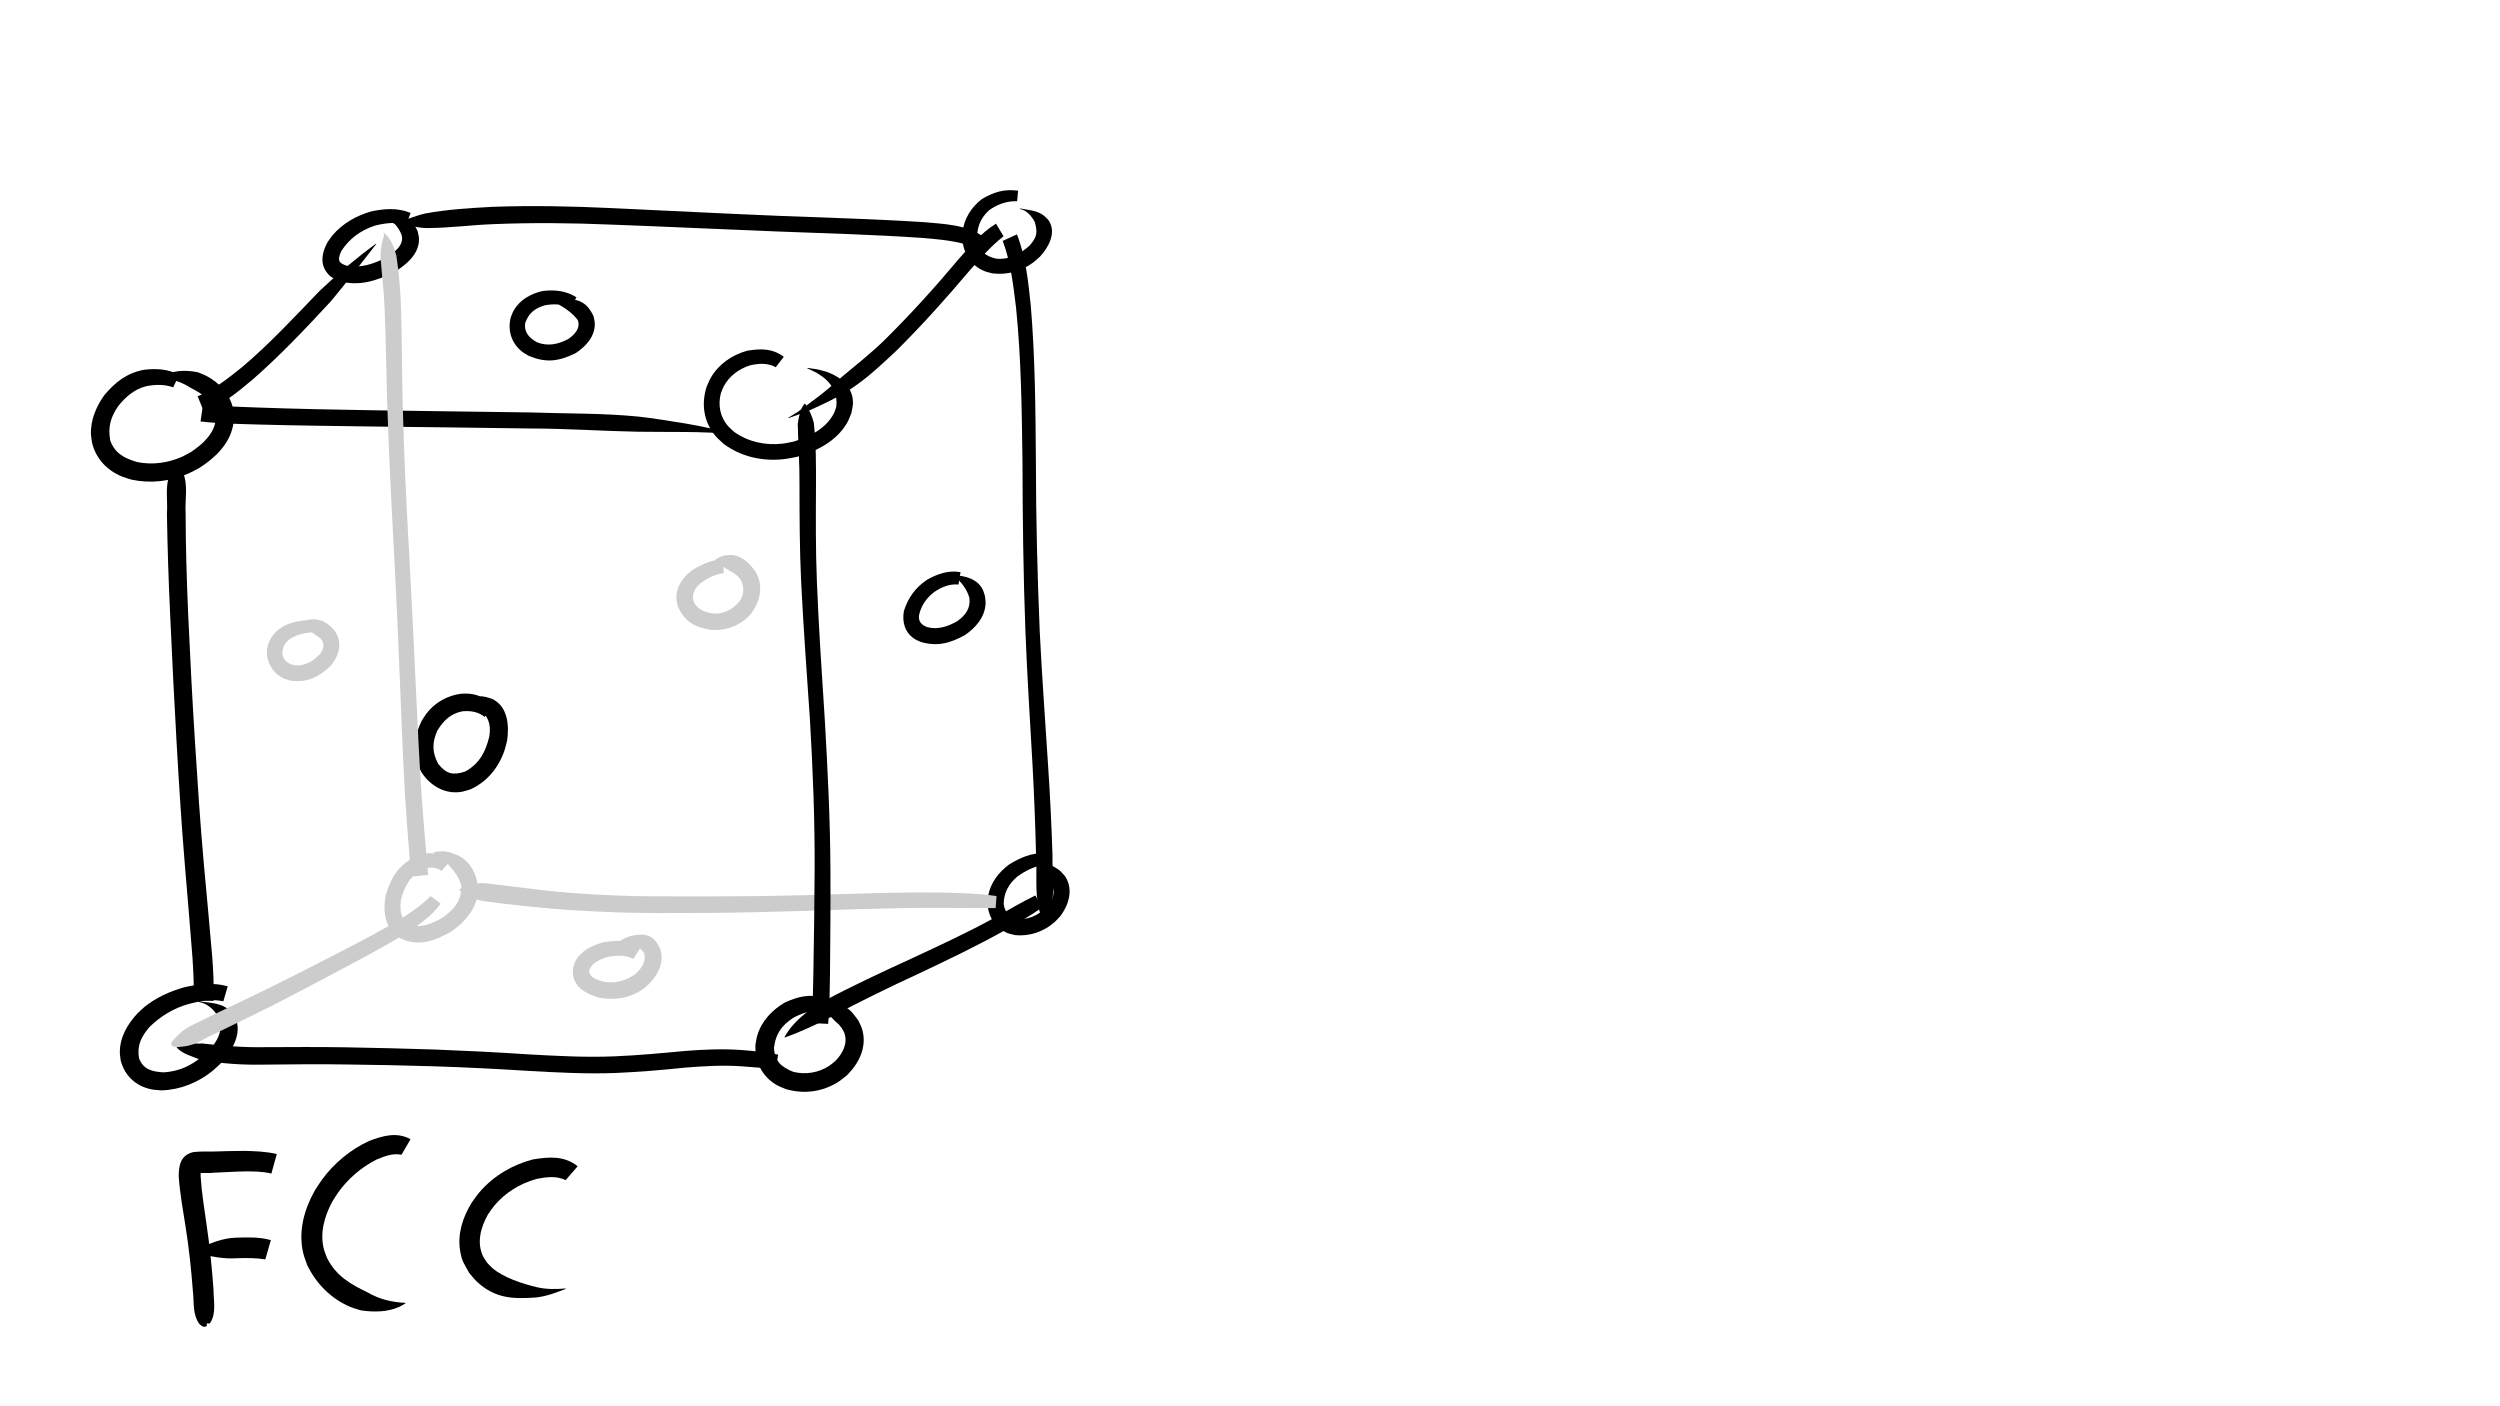 <?xml version="1.0" encoding="UTF-8" standalone="no"?>
<!-- Created with Inkscape (http://www.inkscape.org/) -->

<svg
   xmlns:dc="http://purl.org/dc/elements/1.1/"
   xmlns:cc="http://creativecommons.org/ns#"
   xmlns:rdf="http://www.w3.org/1999/02/22-rdf-syntax-ns#"
   xmlns:svg="http://www.w3.org/2000/svg"
   xmlns="http://www.w3.org/2000/svg"
   xmlns:sodipodi="http://sodipodi.sourceforge.net/DTD/sodipodi-0.dtd"
   xmlns:inkscape="http://www.inkscape.org/namespaces/inkscape"
   width="1920"
   height="1080"
   viewBox="0 0 508 285.75"
   version="1.1"
   id="svg8"
   inkscape:version="0.92.2 2405546, 2018-03-11"
   sodipodi:docname="fccbcc-1.svg">
  <defs
     id="defs2" />
  <sodipodi:namedview
     id="base"
     pagecolor="#ffffff"
     bordercolor="#666666"
     borderopacity="1.0"
     inkscape:pageopacity="0.0"
     inkscape:pageshadow="2"
     inkscape:zoom="0.45254834"
     inkscape:cx="958.87981"
     inkscape:cy="553.5688"
     inkscape:document-units="mm"
     inkscape:current-layer="layer1"
     showgrid="false"
     units="px"
     inkscape:window-width="1348"
     inkscape:window-height="730"
     inkscape:window-x="5"
     inkscape:window-y="25"
     inkscape:window-maximized="0" />
  <g
     inkscape:label="Layer 1"
     inkscape:groupmode="layer"
     id="layer1"
     transform="translate(0,-11.25)">
    <path
       style="fill:#000000;stroke-width:1.438;stroke-linejoin:miter;stroke-miterlimit:4;stroke-dasharray:none"
       id="path660"
       d="m 35.203,89.953 c -1.804,-0.631 -3.618,-0.591 -5.466,-0.232 -2.432,0.608 -4.222,2.161 -5.738,4.082 -1.541,2.266 -2.092,4.256 -1.597,6.951 0.938,2.647 2.938,3.647 5.492,4.39 3.074,0.616 6.242,0.191 9.103,-1.088 0.613,-0.274 1.188,-0.626 1.782,-0.939 2.276,-1.519 4.643,-3.561 5.047,-6.448 0.056,-0.401 0.005,-0.809 0.008,-1.214 -0.478,-2.795 -2.743,-4.198 -5.083,-5.392 -1.918,-1.257 -4.068,-1.9 -6.333,-2.09 0,0 -0.019,-0.092 -0.019,-0.092 v 0 c 2.56,-1.312 4.978,-1.572 7.817,-0.983 0.602,0.258 1.227,0.465 1.805,0.773 2.36,1.258 4.405,3.35 5.171,5.963 0.191,0.653 0.223,1.342 0.335,2.013 -0.054,0.687 -0.031,1.384 -0.163,2.061 -0.75,3.848 -3.742,6.641 -6.905,8.652 -0.731,0.373 -1.442,0.791 -2.194,1.12 -3.628,1.589 -7.605,2.061 -11.484,1.247 -0.665,-0.216 -1.349,-0.383 -1.996,-0.648 -3.024,-1.238 -5.234,-3.577 -6.058,-6.755 -0.08,-0.579 -0.214,-1.154 -0.24,-1.738 -0.134,-2.946 1.056,-5.727 2.735,-8.078 2.255,-2.638 4.52,-4.443 8.013,-5.12 2.457,-0.292 4.923,-0.186 7.145,1.03 0,0 -1.177,2.534 -1.177,2.534 z"
       inkscape:connector-curvature="0" />
    <path
       style="fill:#000000;stroke-width:1.438;stroke-linejoin:miter;stroke-miterlimit:4;stroke-dasharray:none"
       id="path662"
       d="m 157.64,85.868 c -1.671,-0.914 -3.463,-0.78 -5.256,-0.376 -2.245,0.727 -4.202,2.16 -5.325,4.275 -0.227,0.428 -0.375,0.893 -0.562,1.339 -0.663,2.464 -0.18,4.938 1.561,6.854 0.373,0.411 0.819,0.749 1.228,1.124 2.849,1.987 6.304,2.709 9.744,2.315 0.758,-0.087 1.5,-0.282 2.249,-0.423 3.19,-0.964 6.512,-2.585 8.137,-5.679 0.228,-0.434 0.344,-0.918 0.516,-1.377 0.307,-2.301 -0.65,-4.381 -2.438,-5.848 -0.496,-0.407 -1.057,-0.725 -1.586,-1.088 -0.623,-0.299 -1.246,-0.597 -1.87,-0.896 0,0 0.027,-0.089 0.027,-0.089 v 0 c 0.715,0.109 1.429,0.219 2.144,0.328 0.691,0.197 1.401,0.335 2.072,0.59 2.712,1.033 5.033,3.057 5.046,6.163 0.003,0.713 -0.215,1.41 -0.323,2.114 -0.298,0.674 -0.521,1.386 -0.894,2.022 -2.191,3.735 -6.258,5.773 -10.274,6.894 -0.894,0.151 -1.78,0.361 -2.682,0.454 -4.325,0.449 -8.597,-0.514 -12.108,-3.116 -0.555,-0.538 -1.167,-1.022 -1.664,-1.613 -2.41,-2.869 -2.923,-6.523 -1.784,-10.026 0.285,-0.609 0.517,-1.245 0.854,-1.826 1.614,-2.779 4.309,-4.602 7.359,-5.46 2.744,-0.462 5.132,-0.505 7.46,1.233 0,0 -1.633,2.111 -1.633,2.111 z"
       inkscape:connector-curvature="0" />
    <path
       style="fill:#000000;stroke-width:1.438;stroke-linejoin:miter;stroke-miterlimit:4;stroke-dasharray:none"
       id="path664"
       d="m 45.392,214.704 c -2.365,-0.489 -4.734,-0.052 -7.031,0.548 -3.049,0.842 -5.676,2.46 -7.939,4.634 -1.697,1.969 -2.621,3.759 -2.174,6.379 0.855,2.314 2.662,2.742 4.922,2.887 3.874,-0.22 6.566,-1.861 9.33,-4.453 1.161,-1.363 2.323,-2.944 2.286,-4.83 -0.009,-0.45 -0.221,-1.119 -0.341,-1.553 -0.465,-1.38 -1.616,-2.522 -2.939,-3.135 -0.392,-0.182 -0.828,-0.25 -1.242,-0.375 0,0 0.02,-0.091 0.02,-0.091 v 0 c 2.64,0.364 4.923,0.22 6.929,2.339 0.274,0.504 0.645,0.966 0.821,1.512 1.037,3.226 -1.134,6.437 -3.134,8.718 -0.552,0.51 -1.074,1.055 -1.657,1.529 -2.964,2.409 -6.56,3.874 -10.385,4.001 -0.681,-0.067 -1.371,-0.069 -2.042,-0.201 -3.176,-0.622 -5.48,-2.753 -6.287,-5.873 -0.058,-0.568 -0.174,-1.132 -0.175,-1.703 -0.008,-3.016 1.554,-5.675 3.542,-7.823 0.451,-0.419 0.877,-0.866 1.352,-1.258 2.413,-1.996 5.31,-3.295 8.309,-4.122 2.882,-0.612 5.829,-1.003 8.714,-0.157 0,0 -0.881,3.029 -0.881,3.029 z"
       inkscape:connector-curvature="0" />
    <path
       style="fill:#000000;stroke-width:1.438;stroke-linejoin:miter;stroke-miterlimit:4;stroke-dasharray:none"
       id="path666"
       d="m 166.674,216.77 c -2.021,-0.256 -3.846,0.4 -5.587,1.359 -2.327,1.602 -3.456,3.184 -3.81,5.998 0.131,2.79 1.454,3.917 3.91,4.919 2.546,0.637 5.2,0.185 7.394,-1.278 0.437,-0.291 0.819,-0.658 1.228,-0.987 1.434,-1.513 2.53,-3.562 1.746,-5.673 -0.12,-0.323 -0.318,-0.611 -0.477,-0.916 -1.19,-1.465 -0.129,-0.252 -1.555,-1.614 -0.311,-0.296 -0.578,-0.637 -0.901,-0.92 -1.024,-0.897 -2.196,-1.473 -3.42,-2.034 -0.372,-0.125 -0.744,-0.25 -1.116,-0.375 0,0 0.005,-0.093 0.005,-0.093 v 0 c 0.408,-0.081 0.816,-0.163 1.224,-0.244 2.153,-0.18 4.563,-0.154 6.5,0.988 1.273,0.751 1.748,1.605 2.618,2.745 0.257,0.597 0.592,1.167 0.772,1.792 1.013,3.521 -0.626,6.851 -3.091,9.293 -0.588,0.451 -1.139,0.954 -1.764,1.352 -3.226,2.055 -7.04,2.542 -10.686,1.466 -0.636,-0.287 -1.306,-0.507 -1.908,-0.861 -2.981,-1.753 -4.433,-4.823 -4.245,-8.213 0.123,-0.606 0.192,-1.226 0.368,-1.818 0.878,-2.951 3.03,-5.208 5.646,-6.721 2.657,-1.187 5.076,-1.81 7.937,-0.901 0,0 -0.788,2.734 -0.788,2.734 z"
       inkscape:connector-curvature="0" />
    <path
       style="fill:#000000;stroke-width:1.438;stroke-linejoin:miter;stroke-miterlimit:4;stroke-dasharray:none"
       id="path668"
       d="m 98.456,156.905 c -1.345,-1.061 -2.9,-1.278 -4.555,-1.112 -2.412,0.499 -3.826,1.927 -5.057,3.966 -1.07,2.446 -1.038,4.382 0.209,6.727 1.655,2.056 3.037,2.35 5.479,1.537 2.936,-1.627 4.148,-4.018 4.909,-7.177 0.377,-2.697 -0.305,-3.867 -2.006,-5.761 -0.913,-0.67 -2.01,-1.26 -3.162,-1.38 -0.384,-0.04 -0.77,0.047 -1.155,0.07 0,0 -0.016,-0.092 -0.016,-0.092 v 0 c 1.844,-0.543 3.594,-1.259 5.562,-0.824 0.542,0.182 1.126,0.268 1.625,0.546 2.964,1.652 3.189,5.409 2.75,8.364 -0.182,0.678 -0.316,1.37 -0.546,2.033 -1.2,3.461 -3.548,6.329 -6.906,7.849 -0.655,0.175 -1.293,0.433 -1.965,0.526 -3.338,0.462 -6.207,-1.301 -7.985,-4.011 -0.258,-0.551 -0.569,-1.081 -0.773,-1.654 -1.043,-2.922 -0.564,-6.033 0.805,-8.748 0.32,-0.496 0.601,-1.02 0.96,-1.488 1.758,-2.286 4.291,-3.718 7.14,-4.072 0.516,7.9e-4 1.033,-0.043 1.547,0.003 2.078,0.185 3.984,1.176 5.314,2.773 0,0 -2.174,1.926 -2.174,1.926 z"
       inkscape:connector-curvature="0" />
    <path
       style="fill:#000000;stroke-width:1.438;stroke-linejoin:miter;stroke-miterlimit:4;stroke-dasharray:none"
       id="path670"
       d="m 206.674,52.132 c -2.116,-0.048 -3.989,0.613 -5.684,1.839 -1.861,1.686 -2.55,3.624 -2.423,6.092 0.461,2.277 1.688,3.251 3.872,3.749 2.672,0.253 4.929,-0.972 6.838,-2.723 1.533,-1.844 1.541,-2.587 0.993,-4.726 -0.458,-0.882 -1.142,-1.758 -2.016,-2.273 -0.319,-0.188 -0.69,-0.265 -1.036,-0.398 0,0 0.026,-0.09 0.026,-0.09 v 0 c 1.706,0.348 3.459,0.353 4.902,1.485 0.347,0.367 0.782,0.669 1.042,1.102 1.489,2.483 -0.184,5.374 -1.861,7.205 -0.44,0.383 -0.853,0.8 -1.321,1.149 -2.418,1.806 -5.355,2.639 -8.35,2.255 -0.535,-0.151 -1.09,-0.246 -1.606,-0.454 -2.669,-1.074 -4.177,-3.461 -4.495,-6.248 0.009,-0.544 -0.031,-1.09 0.026,-1.631 0.29,-2.746 1.775,-5.113 3.942,-6.767 2.439,-1.44 4.509,-2.074 7.36,-1.702 0,0 -0.21,2.135 -0.21,2.135 z"
       inkscape:connector-curvature="0" />
    <path
       style="fill:#000000;stroke-width:1.438;stroke-linejoin:miter;stroke-miterlimit:4;stroke-dasharray:none"
       id="path672"
       d="m 212.317,186.931 c -2.081,0.331 -3.931,1.22 -5.616,2.455 -1.743,1.451 -2.743,3.333 -2.754,5.597 0.295,1.928 1.327,2.684 3.166,2.993 2.45,0.127 4.404,-1.141 5.991,-2.883 1.456,-2.115 1.117,-3.207 0.089,-5.341 -0.861,-1.67 -2.338,-2.686 -3.918,-3.596 0,0 0.03,-0.089 0.03,-0.089 v 0 c 2.19,0.302 4.301,0.689 6.085,2.113 0.378,0.431 0.834,0.804 1.135,1.293 1.589,2.581 0.643,5.626 -1.013,7.868 -0.397,0.418 -0.761,0.871 -1.191,1.255 -2.201,1.962 -5.035,2.934 -7.966,2.684 -0.529,-0.139 -1.077,-0.218 -1.586,-0.417 -2.596,-1.011 -3.968,-3.376 -4.115,-6.071 0.046,-0.511 0.045,-1.028 0.138,-1.533 0.485,-2.638 2.152,-4.779 4.262,-6.348 2.191,-1.351 4.545,-2.399 7.179,-2.295 0,0 0.085,2.315 0.085,2.315 z"
       inkscape:connector-curvature="0" />
    <path
       style="fill:#cccccc;stroke-width:1.438;stroke-linejoin:miter;stroke-miterlimit:4;stroke-dasharray:none"
       id="path674"
       d="m 89.682,188.212 c -1.371,-0.995 -2.806,-0.742 -4.253,-0.085 -2.248,1.326 -3.364,3.558 -3.964,6.008 -0.232,2.134 -0.139,3.886 1.876,5.016 2.337,0.77 4.593,-0.287 6.595,-1.442 2.313,-1.706 3.734,-3.183 3.831,-6.152 -0.299,-2.151 -1.868,-3.753 -3.287,-5.284 -0.691,-0.713 -1.522,-1.241 -2.359,-1.761 0,0 0.014,-0.092 0.014,-0.092 v 0 c 1.185,-0.249 2.269,-0.287 3.452,0.088 1.084,0.409 1.841,0.597 2.763,1.358 1.782,1.47 2.636,3.702 2.784,5.942 -0.057,0.573 -0.051,1.155 -0.17,1.718 -0.644,3.061 -2.892,5.382 -5.381,7.093 -3.308,1.848 -6.514,3.024 -10.173,1.327 -0.432,-0.327 -0.91,-0.601 -1.297,-0.98 -2.061,-2.018 -2.257,-5.012 -1.766,-7.685 1.095,-3.701 2.505,-6.08 5.986,-7.972 0.485,-0.169 0.955,-0.387 1.454,-0.508 2.078,-0.506 4.147,0.041 5.739,1.441 0,0 -1.846,1.971 -1.846,1.971 z"
       inkscape:connector-curvature="0" />
    <path
       style="fill:#000000;stroke-width:1.438;stroke-linejoin:miter;stroke-miterlimit:4;stroke-dasharray:none"
       id="path676"
       d="m 82.556,56.898 c -2.168,-0.606 -4.331,-0.321 -6.471,0.226 -2.885,0.99 -5.125,2.627 -6.767,5.193 -0.746,1.738 -0.618,2.344 1.089,2.919 2.89,0.597 5.67,-0.423 8.21,-1.721 1.54,-1.003 3.654,-2.535 2.952,-4.628 -0.762,-1.854 -2.117,-3.1 -3.901,-3.962 0,0 0.023,-0.091 0.023,-0.091 v 0 c 2.154,0.121 4.737,0.209 6.323,1.946 0.361,0.396 0.552,0.918 0.828,1.378 0.1,0.533 0.289,1.058 0.299,1.6 0.062,3.137 -2.603,5.298 -5.007,6.782 -3.563,1.76 -7.171,2.939 -11.144,1.843 -1.251,-0.624 -1.873,-0.736 -2.705,-1.935 -1.326,-1.913 -0.747,-4.162 0.293,-6.022 0.338,-0.463 0.642,-0.953 1.013,-1.39 2.028,-2.391 4.836,-3.964 7.818,-4.822 2.687,-0.572 5.425,-0.783 8.024,0.304 0,0 -0.878,2.381 -0.878,2.381 z"
       inkscape:connector-curvature="0" />
    <path
       style="fill:#000000;stroke-width:1.438;stroke-linejoin:miter;stroke-miterlimit:4;stroke-dasharray:none"
       id="path678"
       d="m 194.763,130.031 c -1.808,-0.172 -3.415,0.499 -4.884,1.485 -1.6,1.186 -2.705,2.788 -3.129,4.73 -0.165,1.348 0.516,1.999 1.686,2.445 2.167,0.571 4.193,-0.156 6.073,-1.208 1.717,-1.243 2.746,-2.618 2.468,-4.784 -0.568,-1.827 -1.551,-3.085 -2.988,-4.314 -0.28,-0.112 -0.56,-0.223 -0.84,-0.335 0,0 0.027,-0.09 0.027,-0.09 v 0 c 0.303,0.061 0.606,0.122 0.909,0.183 2.159,0.156 4.484,0.754 5.575,2.844 0.229,0.439 0.324,0.935 0.486,1.403 0.041,0.5 0.148,1 0.124,1.501 -0.13,2.769 -2.024,4.925 -4.2,6.412 -3.014,1.653 -5.603,2.383 -8.996,1.378 -0.418,-0.205 -0.863,-0.362 -1.253,-0.615 -1.971,-1.282 -2.558,-3.471 -2.142,-5.685 0.873,-2.706 2.321,-4.729 4.707,-6.331 2.117,-1.186 4.331,-1.976 6.793,-1.538 0,0 -0.415,2.519 -0.415,2.519 z"
       inkscape:connector-curvature="0" />
    <path
       style="fill:#cccccc;stroke-width:1.438;stroke-linejoin:miter;stroke-miterlimit:4;stroke-dasharray:none"
       id="path680"
       d="m 147.087,127.703 c -1.781,0.241 -3.369,1.033 -4.791,2.098 -1.186,1.04 -1.84,2.297 -1.292,3.827 0.81,1.568 2.41,2.084 4.051,2.3 2.129,0.068 3.832,-0.851 5.18,-2.438 0.965,-1.405 1.055,-2.879 0.304,-4.378 -0.783,-1.313 -2.258,-1.759 -3.429,-2.605 -0.796,-0.495 -1.599,-0.828 -2.537,-0.757 0,0 -0.039,-0.085 -0.039,-0.085 v 0 c 0.916,-0.836 1.826,-1.479 3.115,-1.588 0.389,-0.018 0.78,-0.101 1.166,-0.053 2.131,0.264 3.841,1.979 4.888,3.712 0.171,0.423 0.386,0.83 0.512,1.268 0.686,2.391 -0.038,4.799 -1.459,6.756 -0.346,0.371 -0.661,0.774 -1.038,1.114 -1.972,1.783 -4.556,2.542 -7.178,2.387 -3.343,-0.564 -5.443,-1.606 -6.827,-4.862 -0.085,-0.462 -0.225,-0.917 -0.254,-1.386 -0.15,-2.397 1.241,-4.386 3.051,-5.798 1.933,-1.255 4.023,-2.17 6.35,-2.355 0,0 0.226,2.843 0.226,2.843 z"
       inkscape:connector-curvature="0" />
    <path
       style="fill:#cccccc;stroke-width:0.2;stroke-linejoin:miter;stroke-miterlimit:4;stroke-dasharray:none;stroke:none;stroke-opacity:1;fill-opacity:1"
       id="path682"
       d="m 64.061,139.723 c -1.76,-0.005 -3.405,0.389 -4.941,1.237 -1.211,0.784 -1.835,1.873 -1.729,3.304 0.31,1.389 1.356,1.969 2.665,2.202 1.981,0.094 3.594,-0.875 4.916,-2.264 0.833,-1.082 1.075,-2.166 0.16,-3.225 -1.12,-0.816 -2.275,-1.636 -3.51,-2.277 -0.688,-0.303 -0.349,-0.178 -1.012,-0.383 0,0 -0.031,-0.088 -0.031,-0.088 v 0 c 0.604,-0.658 0.242,-0.364 1.117,-0.842 2.599,-0.673 4.205,-0.226 6.086,1.75 0.233,0.367 0.517,0.706 0.7,1.1 1.022,2.192 0.224,4.484 -1.224,6.246 -2.331,2.264 -4.626,3.469 -7.961,3.117 -0.455,-0.125 -0.927,-0.202 -1.366,-0.376 -2.139,-0.849 -3.439,-2.736 -3.692,-4.981 0.018,-0.413 -0.009,-0.831 0.054,-1.24 0.325,-2.097 1.778,-3.667 3.576,-4.66 2.055,-0.881 4.221,-1.305 6.448,-0.849 0,0 -0.257,2.227 -0.257,2.227 z"
       inkscape:connector-curvature="0" />
    <path
       style="fill:#000000;stroke-width:1.438;stroke-linejoin:miter;stroke-miterlimit:4;stroke-dasharray:none"
       id="path684"
       d="m 115.848,73.812 c -1.626,-0.814 -3.338,-0.844 -5.09,-0.535 -2.028,0.57 -3.363,1.605 -4.033,3.619 -0.288,1.873 0.833,3.031 2.352,3.888 2.21,0.908 4.411,0.433 6.435,-0.671 1.273,-0.88 2.534,-2.234 1.872,-3.852 -0.954,-1.259 -2.268,-2.242 -3.636,-3.015 -1.129,-0.487 -0.561,-0.32 -1.698,-0.526 0,0 -0.007,-0.093 -0.007,-0.093 v 0 c 1.21,-0.389 0.571,-0.207 1.921,-0.534 3.205,-0.268 5.208,0.294 6.64,3.408 0.084,0.474 0.235,0.94 0.253,1.421 0.1,2.675 -1.79,4.706 -3.87,6.081 -3.435,1.674 -5.982,2.068 -9.591,0.53 -0.453,-0.29 -0.94,-0.532 -1.36,-0.869 -2.146,-1.725 -2.916,-4.306 -2.25,-6.936 0.2,-0.46 0.35,-0.944 0.599,-1.38 1.265,-2.218 3.547,-3.472 5.975,-3.982 2.442,-0.263 4.66,-0.044 6.779,1.303 0,0 -1.293,2.142 -1.293,2.142 z"
       inkscape:connector-curvature="0" />
    <path
       style="fill:#cccccc;stroke-width:1.438;stroke-linejoin:miter;stroke-miterlimit:4;stroke-dasharray:none"
       id="path686"
       d="m 128.695,206.093 c -1.742,-0.868 -3.64,-0.732 -5.479,-0.315 -1.469,0.497 -3.31,1.268 -3.525,3.006 0.37,1.228 1.837,1.62 2.928,1.931 2.398,0.479 4.582,-0.181 6.532,-1.567 1.21,-1.093 2.196,-2.552 1.752,-4.227 -0.664,-1.024 -1.865,-1.623 -2.978,-2.03 -1.317,-0.283 -0.654,-0.175 -1.989,-0.326 0,0 -0.02,-0.091 -0.02,-0.091 v 0 c 1.28,-0.738 0.605,-0.409 2.03,-0.976 3.111,-0.759 5.047,-0.375 6.314,2.847 0.06,0.441 0.175,0.878 0.181,1.324 0.035,2.549 -1.532,4.7 -3.39,6.272 -0.455,0.3 -0.887,0.637 -1.364,0.9 -2.472,1.368 -5.316,1.673 -8.059,1.113 -2.401,-0.766 -4.835,-1.871 -5.204,-4.722 -0.06,-0.461 0.034,-0.93 0.051,-1.395 0.151,-0.425 0.248,-0.874 0.454,-1.276 1.111,-2.164 3.482,-3.243 5.701,-3.854 2.623,-0.432 5.263,-0.461 7.612,0.976 0,0 -1.546,2.411 -1.546,2.411 z"
       inkscape:connector-curvature="0" />
    <path
       style="fill:#000000;stroke-width:1.438;stroke-linejoin:miter;stroke-miterlimit:4;stroke-dasharray:none"
       id="path688"
       d="m 157.623,228.562 c -2.345,-0.285 -4.697,-0.501 -7.055,-0.648 -3.758,-0.256 -7.515,-0.026 -11.262,0.266 -4.729,0.506 -9.465,0.886 -14.216,1.102 -6.018,0.219 -12.036,-0.104 -18.043,-0.445 -6.268,-0.398 -12.541,-0.711 -18.818,-0.913 -6.014,-0.182 -12.03,-0.312 -18.047,-0.374 -5.432,-0.096 -10.863,-0.016 -16.295,0.029 -4.476,0.093 -8.936,-0.159 -13.329,-1.027 -1.474,-0.686 -3.454,-1.097 -4.581,-2.391 -0.145,-0.167 -0.207,-0.392 -0.31,-0.588 0,0 0.041,-0.084 0.041,-0.084 v 0 c 1.719,-0.516 3.603,-0.079 5.368,-0.207 4.246,0.495 8.508,0.835 12.788,0.752 5.456,-0.028 10.912,-0.059 16.368,0.029 6.04,0.111 12.08,0.246 18.118,0.449 6.299,0.245 12.595,0.554 18.885,0.976 5.895,0.327 11.801,0.661 17.706,0.406 4.712,-0.202 9.405,-0.628 14.099,-1.076 3.91,-0.316 7.84,-0.485 11.758,-0.194 2.454,0.189 4.906,0.429 7.32,0.927 0,0 -0.495,3.013 -0.495,3.013 z"
       inkscape:connector-curvature="0" />
    <path
       style="fill:#cccccc;stroke-width:1.438;stroke-linejoin:miter;stroke-miterlimit:4;stroke-dasharray:none"
       id="path690"
       d="m 89.548,194.87 c -1.699,2.403 -4.156,4.086 -6.568,5.702 -4.205,2.693 -8.65,4.98 -13.044,7.342 -4.753,2.543 -9.52,5.059 -14.316,7.52 -4.003,2.015 -8.038,3.965 -12.07,5.921 -1.497,0.613 -2.863,1.576 -4.391,2.12 -1.045,0.372 -2.188,0.494 -3.286,0.546 -0.878,-0.147 -0.522,0.051 -1.096,-0.537 0,0 0.006,-0.093 0.006,-0.093 v 0 c 0.162,-0.571 0.029,-0.281 0.455,-0.84 0.718,-0.759 1.486,-1.572 2.354,-2.159 1.36,-0.92 2.954,-1.481 4.379,-2.282 4.015,-1.958 8.075,-3.822 12.082,-5.794 4.819,-2.368 9.606,-4.799 14.368,-7.278 4.347,-2.239 8.703,-4.476 12.897,-6.994 2.176,-1.399 4.364,-2.825 6.148,-4.723 0,0 2.081,1.549 2.081,1.549 z"
       inkscape:connector-curvature="0" />
    <path
       style="fill:#cccccc;stroke-width:1.438;stroke-linejoin:miter;stroke-miterlimit:4;stroke-dasharray:none"
       id="path700"
       d="m 202.312,195.775 c -3.558,0.035 -7.115,-0.031 -10.672,-0.052 -5.947,-0.038 -11.892,0.126 -17.836,0.29 -6.829,0.244 -13.66,0.44 -20.492,0.603 -6.495,0.142 -12.991,0.184 -19.487,0.167 -5.948,2.7e-4 -11.892,-0.222 -17.827,-0.601 -4.794,-0.312 -9.573,-0.821 -14.344,-1.381 -1.519,-0.274 -3.106,-0.274 -4.596,-0.711 -0.959,-0.281 -1.877,-0.793 -2.755,-1.26 -0.706,-0.468 -0.386,-0.231 -0.969,-0.701 0,0 0.001,-0.093 0.001,-0.093 v 0 c 0.641,-0.456 0.283,-0.241 1.088,-0.622 0.973,-0.311 1.997,-0.636 3.025,-0.698 1.56,-0.093 3.111,0.3 4.657,0.413 4.701,0.602 9.403,1.215 14.13,1.582 5.859,0.427 11.727,0.686 17.603,0.676 6.472,0.03 12.944,0.03 19.415,-0.042 6.822,-0.085 13.641,-0.271 20.46,-0.488 5.991,-0.183 11.985,-0.349 17.979,-0.235 3.608,0.097 7.231,0.176 10.808,0.708 0,0 -0.187,2.444 -0.187,2.444 z"
       inkscape:connector-curvature="0" />
    <path
       style="fill:#000000;stroke-width:1.438;stroke-linejoin:miter;stroke-miterlimit:4;stroke-dasharray:none"
       id="path702"
       d="m 211.77,195.636 c -2.509,1.789 -5.209,3.295 -7.886,4.816 -5.567,3.106 -11.324,5.852 -17.082,8.58 -6.084,2.818 -12.12,5.739 -18.028,8.911 -3.007,1.539 -6.11,2.998 -9.305,4.119 0,0 -0.061,-0.071 -0.061,-0.071 v 0 c 1.719,-3.109 4.673,-5.4 7.691,-7.158 5.959,-3.217 12.109,-6.046 18.261,-8.873 5.705,-2.655 11.423,-5.298 16.936,-8.339 2.685,-1.487 5.32,-3.086 8.089,-4.412 0,0 1.385,2.427 1.385,2.427 z"
       inkscape:connector-curvature="0" />
    <path
       style="fill:#000000;stroke-width:1.438;stroke-linejoin:miter;stroke-miterlimit:4;stroke-dasharray:none"
       id="path708"
       d="m 165.077,219.143 c 0.033,-3.38 0.138,-6.759 0.2,-10.139 0.134,-6.969 0.207,-13.938 0.255,-20.908 0.057,-10.174 -0.355,-20.341 -0.945,-30.496 -0.642,-9.371 -1.323,-18.738 -1.795,-28.119 -0.315,-6.601 -0.323,-13.209 -0.337,-19.816 0.047,-4.107 -0.279,-8.205 -0.35,-12.309 0.231,-1.441 0.443,-2.942 1.399,-4.096 0,0 0.093,0.008 0.093,0.008 v 0 c 0.814,1.188 1.402,2.48 1.771,3.879 0.458,4.156 0.454,8.346 0.441,12.523 -0.033,6.556 -0.086,13.115 0.18,19.668 0.366,9.372 1.004,18.729 1.606,28.088 0.589,10.216 1.108,20.437 1.149,30.672 0.038,6.987 -0.022,13.973 -0.09,20.959 -0.046,3.416 -0.066,6.84 -0.375,10.245 0,0 -3.203,-0.16 -3.203,-0.16 z"
       inkscape:connector-curvature="0" />
    <path
       style="fill:#000000;stroke-width:1.438;stroke-linejoin:miter;stroke-miterlimit:4;stroke-dasharray:none"
       id="path710"
       d="m 206.642,58.874 c 1.81,4.614 2.304,9.607 2.814,14.497 0.886,10.529 0.956,21.107 1.038,31.666 0.017,11.462 0.295,22.918 0.773,34.37 0.439,8.984 1.101,17.955 1.674,26.931 0.431,6.25 0.722,12.507 0.928,18.768 -0.101,3.107 0.466,6.623 -0.131,9.694 -0.081,0.416 -0.238,0.814 -0.357,1.221 -0.271,0.778 -0.541,1.606 -1.26,2.083 0,0 -0.091,-0.021 -0.091,-0.021 v 0 c -0.499,-0.617 -0.719,-1.356 -0.905,-2.119 -0.871,-3.506 -0.37,-7.186 -0.593,-10.762 -0.151,-6.227 -0.392,-12.453 -0.732,-18.673 -0.516,-9 -1.081,-17.998 -1.435,-27.006 -0.432,-11.481 -0.567,-22.967 -0.598,-34.456 -0.142,-10.459 -0.247,-20.938 -1.311,-31.353 -0.568,-4.554 -1.076,-9.196 -2.709,-13.519 0,0 2.896,-1.32 2.896,-1.32 z"
       inkscape:connector-curvature="0" />
    <path
       style="fill:#000000;stroke-width:1.438;stroke-linejoin:miter;stroke-miterlimit:4;stroke-dasharray:none"
       id="path716"
       d="m 39.336,214.468 c 0.126,-2.858 -0.048,-5.714 -0.219,-8.566 -0.472,-6.206 -1.015,-12.406 -1.531,-18.608 -0.691,-8.302 -1.213,-16.617 -1.691,-24.934 -0.491,-8.777 -0.94,-17.557 -1.328,-26.34 -0.313,-6.778 -0.542,-13.559 -0.647,-20.343 0.182,-2.371 -0.301,-4.869 0.291,-7.208 0.189,-0.747 0.401,-1.017 0.768,-1.633 0.611,-0.577 0.222,-0.432 1.245,0.036 0,0 -0.087,0.033 -0.087,0.033 v 0 c 0.755,-0.291 0.47,-0.401 0.915,0.066 1.292,2.704 0.485,5.773 0.664,8.672 0.014,6.741 0.226,13.478 0.51,20.212 0.399,8.763 0.841,17.524 1.402,26.279 0.524,8.282 1.058,16.563 1.806,24.829 0.553,6.224 1.172,12.442 1.687,18.669 0.222,2.994 0.388,5.998 0.248,9.001 0,0 -4.034,-0.166 -4.034,-0.166 z"
       inkscape:connector-curvature="0" />
    <path
       style="fill:#000000;stroke-width:1.438;stroke-linejoin:miter;stroke-miterlimit:4;stroke-dasharray:none"
       id="path718"
       d="m 41.257,93.446 c 3.634,0.378 7.292,0.47 10.94,0.607 7.876,0.283 15.756,0.441 23.637,0.564 10.663,0.179 21.327,0.272 31.99,0.442 7.282,0.258 14.607,0.121 21.868,0.838 2.56,0.253 6.873,0.972 9.458,1.381 3.513,0.578 6.969,1.433 10.451,2.164 0,0 -0.014,0.092 -0.014,0.092 v 0 c -3.523,-0.349 -7.045,-0.488 -10.587,-0.506 -3.155,-0.041 -6.311,0.005 -9.465,-0.054 -7.254,-0.136 -14.502,-0.654 -21.761,-0.655 C 97.111,98.158 86.448,98.045 75.786,97.918 67.884,97.81 59.981,97.725 52.081,97.502 c -3.78,-0.113 -7.573,-0.175 -11.333,-0.61 0,0 0.508,-3.446 0.508,-3.446 z"
       inkscape:connector-curvature="0" />
    <path
       style="fill:#000000;stroke-width:1.438;stroke-linejoin:miter;stroke-miterlimit:4;stroke-dasharray:none"
       id="path720"
       d="m 40.154,91.779 c 3.375,-1.398 6.253,-3.696 9.077,-5.962 5.627,-4.764 10.632,-10.195 15.746,-15.49 3.603,-3.422 7.406,-6.62 11.414,-9.555 0,0 0.065,0.067 0.065,0.067 v 0 c -3.067,3.879 -6.04,7.834 -9.218,11.624 -5.094,5.506 -10.255,10.975 -15.908,15.916 -3.045,2.542 -6.155,5.088 -9.813,6.706 0,0 -1.362,-3.307 -1.362,-3.307 z"
       inkscape:connector-curvature="0" />
    <path
       style="fill:#000000;stroke-width:1.438;stroke-linejoin:miter;stroke-miterlimit:4;stroke-dasharray:none"
       id="path724"
       d="m 197.868,61.493 c -3.31,-1.357 -6.954,-1.57 -10.474,-1.898 -9.727,-0.667 -19.478,-0.934 -29.221,-1.3 -11.397,-0.436 -22.789,-0.999 -34.186,-1.412 -7.903,-0.333 -15.811,-0.408 -23.714,-0.088 -4.535,0.165 -9.045,0.799 -13.585,0.8 -2.308,-0.066 -4.535,-0.8 -6.821,-0.966 0,0 -0.004,-0.093 -0.004,-0.093 v 0 c 2.244,-0.371 4.332,-1.412 6.555,-1.91 4.526,-0.832 9.133,-1.103 13.722,-1.351 7.996,-0.282 15.994,-0.123 23.985,0.254 11.391,0.521 22.778,1.12 34.172,1.583 9.8,0.387 19.609,0.646 29.398,1.275 4.021,0.376 8.54,0.477 11.97,2.867 0,0 -1.796,2.24 -1.796,2.24 z"
       inkscape:connector-curvature="0" />
    <path
       style="fill:#000000;stroke-width:1.438;stroke-linejoin:miter;stroke-miterlimit:4;stroke-dasharray:none"
       id="path726"
       d="m 203.918,59.259 c -2.572,2.003 -4.716,4.484 -6.858,6.923 -4.708,5.592 -9.59,11.022 -14.762,16.188 -2.9,2.707 -5.803,5.488 -9.111,7.707 -2.731,1.832 -5.749,3.224 -8.732,4.58 -2.985,1.113 -1.563,0.596 -4.264,1.56 0,0 -0.04,-0.085 -0.04,-0.085 v 0 c 2.425,-1.454 1.18,-0.639 3.714,-2.477 2.142,-1.6 2.67,-1.949 4.782,-3.718 0.892,-0.747 1.746,-1.538 2.636,-2.287 2.948,-2.48 5.999,-4.846 8.729,-7.577 5.14,-5.101 9.999,-10.46 14.646,-16.014 2.355,-2.651 4.67,-5.496 7.735,-7.359 0,0 1.527,2.559 1.527,2.559 z"
       inkscape:connector-curvature="0" />
    <path
       style="fill:#cccccc;stroke-width:1.438;stroke-linejoin:miter;stroke-miterlimit:4;stroke-dasharray:none"
       id="path728"
       d="M 83.6,189.368 C 83.237,185.828 82.975,182.279 82.707,178.73 82.122,171.149 81.828,163.549 81.52,155.953 81.105,145.093 80.625,134.237 80.056,123.385 79.501,113.302 79.02,103.215 78.68,93.123 78.491,86.864 78.419,80.603 78.172,74.346 c -0.12,-3.615 -0.576,-7.205 -0.855,-10.809 -0.025,-1.131 0.164,-2.248 0.395,-3.351 0.094,-0.449 0.322,-0.875 0.34,-1.333 0.005,-0.119 -0.084,-0.222 -0.125,-0.334 0,0 0.081,-0.047 0.081,-0.047 v 0 c 0.392,0.492 0.154,0.223 0.74,0.783 0.923,1.104 1.396,2.552 1.788,3.905 0.572,3.664 0.835,7.366 0.97,11.071 0.184,6.265 0.155,12.533 0.317,18.799 0.251,10.072 0.707,20.136 1.292,30.193 0.573,10.86 1.144,21.721 1.618,32.586 0.363,7.556 0.734,15.113 1.358,22.653 0.29,3.526 0.614,7.049 0.904,10.574 0,0 -3.394,0.33 -3.394,0.33 z"
       inkscape:connector-curvature="0" />
    <path
       style="fill:#000000;fill-opacity:1;stroke:none;stroke-width:0.2;stroke-linejoin:miter;stroke-miterlimit:4;stroke-dasharray:none;stroke-opacity:1"
       id="path3018"
       d="m 55.146,249.714 c -1.815,-0.435 -3.698,-0.447 -5.554,-0.43 -2.057,0.037 -4.11,0.187 -6.166,0.262 -1.124,0.171 -2.338,-0.105 -3.442,0.202 0.919,-0.125 0.775,-0.978 0.782,0.479 0.19,3.228 0.727,6.425 1.173,9.624 0.657,4.421 1.121,8.866 1.44,13.323 -0.013,2.265 0.658,4.946 -0.708,6.949 -0.246,0.23 -1.676,-0.162 -0.766,-0.067 0,0 0.082,0.045 0.082,0.045 v 0 c -0.011,0.211 0.152,0.532 -0.033,0.634 -0.623,0.343 -1.035,-0.119 -1.421,-0.425 -1.469,-2.004 -1.064,-4.457 -1.348,-6.824 -0.339,-4.352 -0.786,-8.694 -1.482,-13.004 -0.543,-3.419 -1.164,-6.841 -1.395,-10.298 0.039,-2.29 0.432,-4.202 2.958,-4.827 1.338,-0.167 2.681,-0.106 4.027,-0.117 2.11,-0.053 4.219,-0.132 6.33,-0.132 2.218,0.049 4.448,0.129 6.619,0.634 0,0 -1.095,3.971 -1.095,3.971 z"
       inkscape:connector-curvature="0" />
    <path
       style="fill:#000000;fill-opacity:1;stroke:none;stroke-width:0.2;stroke-linejoin:miter;stroke-miterlimit:4;stroke-dasharray:none;stroke-opacity:1"
       id="path3020"
       d="m 53.912,267.157 c -1.906,-0.314 -3.846,-0.287 -5.771,-0.238 -2.68,0.199 -5.333,-0.349 -7.91,-1.032 -0.292,-0.115 -0.584,-0.23 -0.876,-0.345 0,0 -0.005,-0.093 -0.005,-0.093 v 0 c 0.271,-0.145 0.543,-0.289 0.814,-0.434 2.506,-1.104 5.073,-2.213 7.854,-2.271 2.345,-0.077 4.737,-0.155 7.018,0.496 0,0 -1.125,3.918 -1.125,3.918 z"
       inkscape:connector-curvature="0" />
    <path
       style="fill:#000000;fill-opacity:1;stroke:none;stroke-width:0.2;stroke-linejoin:miter;stroke-miterlimit:4;stroke-dasharray:none;stroke-opacity:1"
       id="path3022"
       d="m 81.581,245.898 c -1.774,-0.379 -3.471,0.317 -5.083,0.978 -3.089,1.571 -5.77,3.878 -7.793,6.698 -0.444,0.619 -0.818,1.286 -1.227,1.929 -1.582,2.981 -2.539,6.357 -1.631,9.711 0.156,0.574 0.413,1.116 0.619,1.673 1.848,3.667 4.785,5.328 8.336,7.036 2.343,1.373 4.904,1.942 7.583,2.069 0,0 0.023,0.091 0.023,0.091 v 0 c -0.434,0.244 -0.846,0.53 -1.301,0.732 -2.431,1.079 -5.137,1.073 -7.72,0.715 -0.74,-0.241 -1.504,-0.421 -2.221,-0.724 -3.897,-1.65 -6.935,-4.727 -8.748,-8.511 -0.267,-0.804 -0.607,-1.588 -0.801,-2.413 -1.036,-4.405 0.166,-8.815 2.325,-12.674 0.503,-0.762 0.967,-1.552 1.51,-2.286 2.488,-3.365 5.77,-6.081 9.566,-7.839 2.788,-1.046 5.619,-1.881 8.403,-0.34 0,0 -1.84,3.157 -1.84,3.157 z"
       inkscape:connector-curvature="0" />
    <path
       style="fill:#000000;fill-opacity:1;stroke:none;stroke-width:0.2;stroke-linejoin:miter;stroke-miterlimit:4;stroke-dasharray:none;stroke-opacity:1"
       id="path3024"
       d="m 114.935,251.052 c -1.876,-0.934 -3.963,-0.621 -5.934,-0.238 -3.356,0.933 -6.387,2.803 -8.619,5.5 -0.455,0.55 -0.832,1.16 -1.247,1.74 -1.429,2.573 -2.32,5.66 -0.976,8.472 0.218,0.456 0.537,0.856 0.805,1.284 0.367,0.376 0.701,0.787 1.102,1.128 2.294,1.951 6.115,3.17 8.991,3.864 1.963,0.458 3.907,0.44 5.892,0.263 0,0 0.021,0.091 0.021,0.091 v 0 c -1.972,0.755 -3.944,1.518 -6.066,1.742 -4.661,0.334 -8.245,0.216 -11.913,-3.132 -0.612,-0.559 -1.099,-1.241 -1.649,-1.862 -1.054,-1.92 -1.485,-2.317 -1.846,-4.518 -0.572,-3.476 0.565,-6.807 2.346,-9.745 0.539,-0.723 1.028,-1.485 1.616,-2.168 2.837,-3.296 6.66,-5.543 10.846,-6.631 3.276,-0.53 6.323,-0.787 9.084,1.388 0,0 -2.452,2.822 -2.452,2.822 z"
       inkscape:connector-curvature="0" />
  </g>
</svg>
